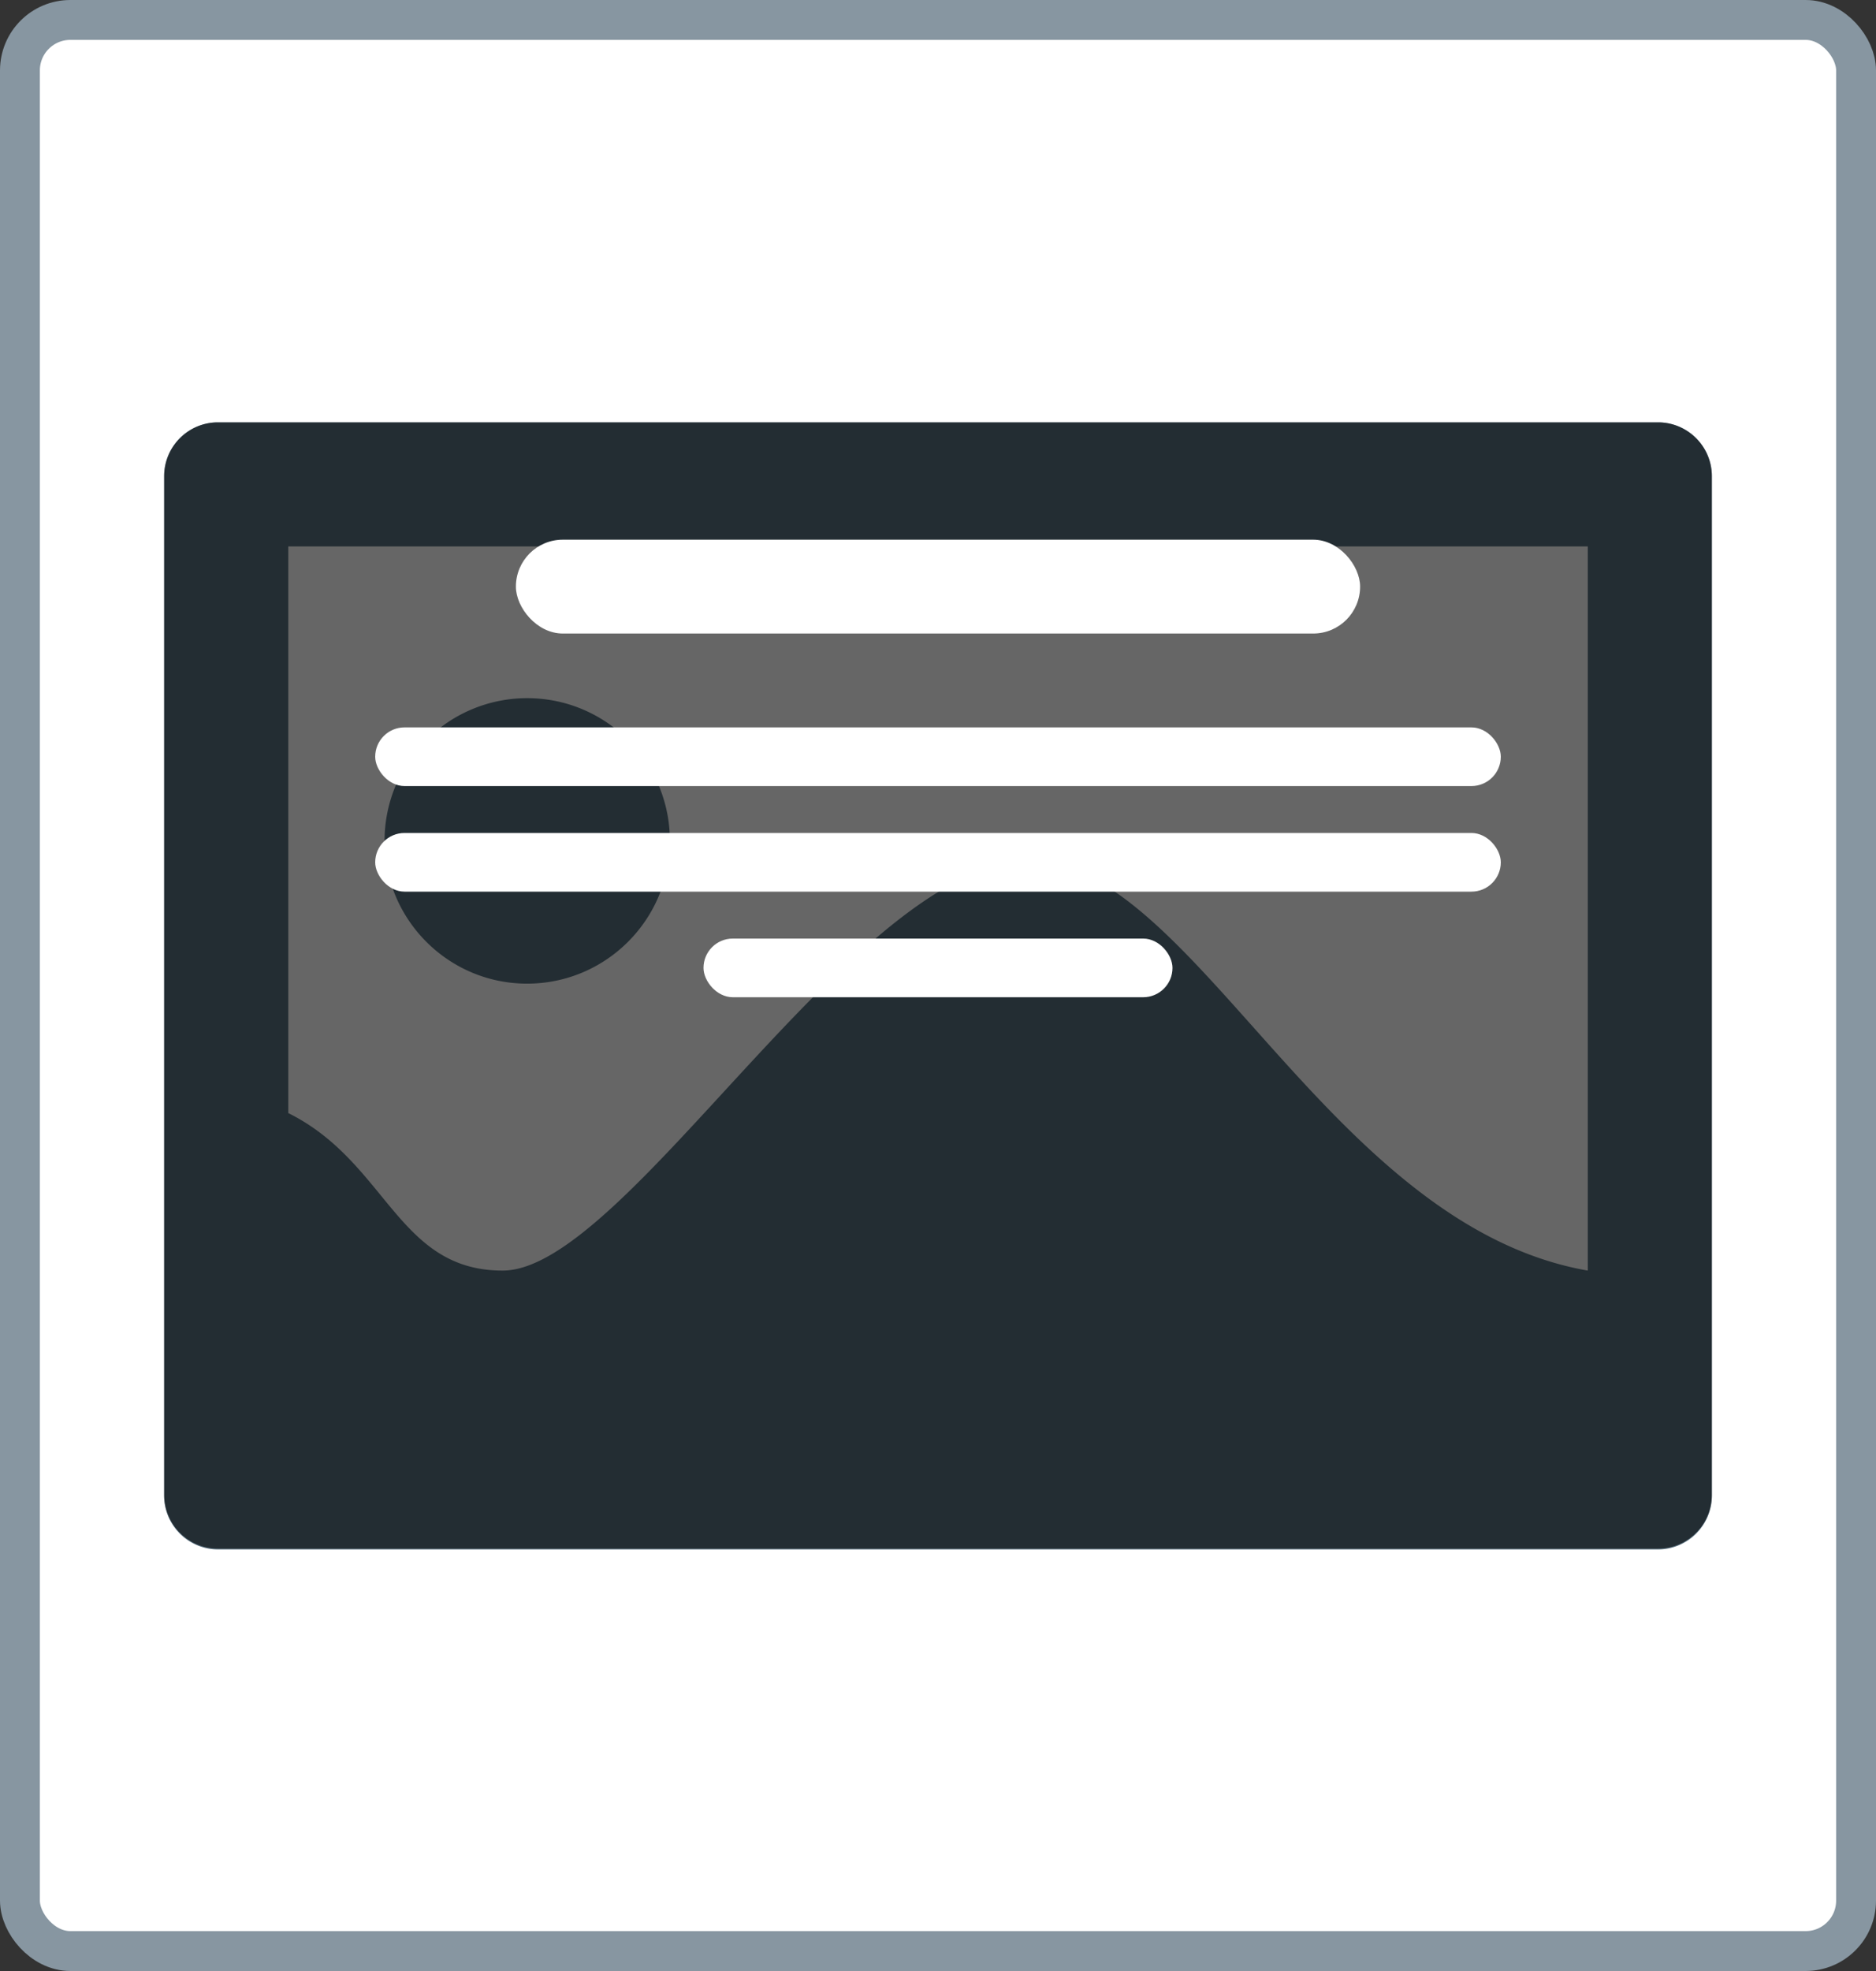 <svg xmlns="http://www.w3.org/2000/svg" width="80" height="84" fill="none" xmlns:v="https://vecta.io/nano"><rect width="100%" height="100%" fill="#333333" stroke="none"/><rect x=".85" y=".85" width="78.3" height="82.3" rx="2.15" fill="#fff"/><rect x=".85" y=".85" width="78.3" height="82.3" rx="2.15" stroke="#8796a1" stroke-width="1.7"/><path fill-rule="evenodd" d="M9.287 18h61.426C71.968 18 73 19.025 73 20.287v43.459c0 1.262-1.031 2.287-2.287 2.287H9.287C8.032 66.033 7 65.008 7 63.746V20.287C7 19.025 8.031 18 9.287 18zm13.192 11.754c3.359 0 6.087 2.721 6.087 6.08s-2.728 6.087-6.087 6.087-6.08-2.728-6.08-6.087a6.08 6.08 0 0 1 6.08-6.08zm-10.186-6.467h55.416V54.15c-11.048-1.927-16.857-17.454-23.792-17.454-7.39 0-17.196 17.454-22.482 17.454-4.492 0-4.92-4.621-9.141-6.712V23.286z" fill="#58707f"/><path d="M70.7 18H9.3A2.3 2.3 0 0 0 7 20.3v43.4A2.3 2.3 0 0 0 9.3 66h61.4a2.3 2.3 0 0 0 2.3-2.3V20.3a2.3 2.3 0 0 0-2.3-2.3z" fill="#000" fill-opacity=".6"/><g fill="#fff"><rect x="22" y="23" width="36" height="4" rx="2"/><rect x="16" y="31" width="48" height="2.5" rx="1.25"/><rect x="16" y="35.5" width="48" height="2.5" rx="1.25"/><rect x="30" y="40" width="20" height="2.5" rx="1.25"/></g></svg>